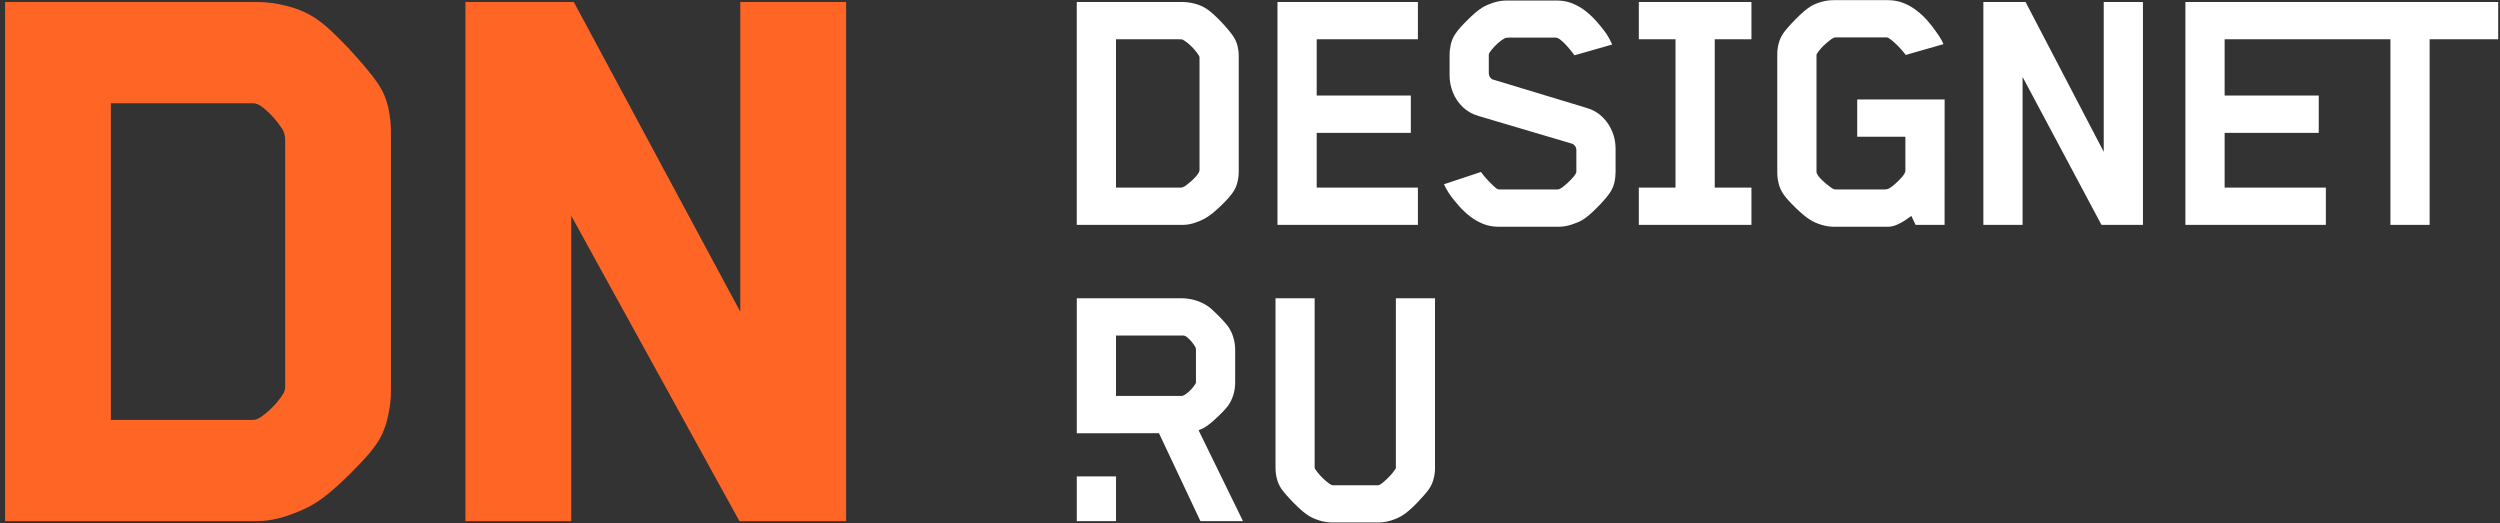 <?xml version="1.0" encoding="UTF-8" standalone="no"?>
<svg width="215px" height="45px" viewBox="0 0 215 45" version="1.1" xmlns="http://www.w3.org/2000/svg" xmlns:xlink="http://www.w3.org/1999/xlink" xmlns:sketch="http://www.bohemiancoding.com/sketch/ns">
    <rect x="0" y="0" width="215" height="45" fill="#333333" stroke="none"/>
    <!-- Generator: Sketch 3.2.2 (9983) - http://www.bohemiancoding.com/sketch -->
    <title>11</title>
    <desc>Created with Sketch.</desc>
    <defs></defs>
    <g id="Page-1" stroke="none" stroke-width="1" fill="none" fill-rule="evenodd" sketch:type="MSPage">
        <g id="Партнёры" sketch:type="MSArtboardGroup" transform="translate(-693, -1802)">
            <g id="2_block" sketch:type="MSLayerGroup" transform="translate(469, 142)">
                <g id="5" transform="translate(0, 1476)" sketch:type="MSShapeGroup">
                    <g id="11" transform="translate(224, 184)">
                        <path d="M33.621,33.582 L33.621,11.558 C33.634,10.777 33.559,9.996 33.386,9.227 C33.054,7.746 32.308,6.862 31.384,5.742 C30.961,5.247 30.502,4.726 29.992,4.168 C29.47,3.622 28.96,3.113 28.451,2.63 C27.269,1.536 26.25,0.918 24.661,0.51 C23.779,0.286 22.946,0.174 22.137,0.174 L0.438,0.174 L0.438,44.817 L22.137,44.817 C23.008,44.804 23.865,44.643 24.698,44.358 C26.488,43.745 27.424,43.192 28.837,41.94 C29.561,41.298 30.241,40.625 30.9,39.931 C32.169,38.593 32.945,37.683 33.36,35.826 C33.541,35.019 33.634,34.264 33.621,33.582 L33.621,33.582 Z M24.524,33.284 C24.524,33.64 24.341,33.92 24.14,34.192 C23.732,34.746 23.247,35.263 22.635,35.722 C22.359,35.928 22.077,36.112 21.765,36.112 L9.535,36.112 L9.535,8.879 L21.765,8.879 C22.033,8.879 22.306,9.011 22.527,9.18 C23.258,9.739 23.797,10.376 24.265,11.071 C24.386,11.251 24.524,11.605 24.524,11.93 L24.524,33.284 L24.524,33.284 Z M72.764,44.817 L72.764,0.174 L63.666,0.174 L63.666,26.811 L49.348,0.174 L40.028,0.174 L40.028,44.817 L49.124,44.817 L49.124,18.552 L63.591,44.817 L72.764,44.817 L72.764,44.817 Z" id="Fill-1" fill="#FF6626"></path>
                        <path d="M106.531,14.692 L106.531,4.885 C106.536,4.581 106.502,4.272 106.429,3.962 C106.356,3.647 106.221,3.347 106.018,3.059 C105.916,2.915 105.778,2.737 105.595,2.519 C105.414,2.304 105.205,2.074 104.984,1.841 C104.761,1.605 104.534,1.386 104.31,1.184 C104.085,0.981 103.884,0.829 103.705,0.719 C103.521,0.605 103.313,0.5 103.089,0.42 C102.865,0.339 102.633,0.28 102.404,0.239 C102.174,0.196 101.952,0.174 101.745,0.174 L92.602,0.174 L92.602,19.34 L101.745,19.34 C102.088,19.335 102.429,19.273 102.768,19.158 C103.369,18.955 103.797,18.728 104.288,18.33 C104.753,17.952 105.217,17.507 105.616,17.059 C106.022,16.603 106.298,16.221 106.434,15.606 C106.505,15.291 106.536,14.986 106.531,14.692 L106.531,14.692 Z M121.94,19.34 L121.94,16.135 L113.235,16.135 L113.235,11.424 L121.33,11.424 L121.33,8.218 L113.235,8.218 L113.235,3.379 L121.94,3.379 L121.94,0.174 L109.863,0.174 L109.863,19.34 L121.94,19.34 L121.94,19.34 Z M138.94,14.789 L138.94,12.77 C138.94,12.279 138.846,11.797 138.656,11.322 C138.466,10.846 138.181,10.428 137.81,10.062 C137.438,9.696 136.98,9.431 136.434,9.276 L128.391,6.84 C128.306,6.819 128.228,6.763 128.156,6.664 C128.083,6.565 128.043,6.44 128.037,6.296 L128.037,4.693 C128.043,4.597 128.131,4.459 128.284,4.271 C128.436,4.085 128.62,3.89 128.829,3.705 C129.043,3.516 129.242,3.373 129.419,3.283 C129.58,3.234 129.723,3.233 129.893,3.233 L133.77,3.231 C134.034,3.231 134.322,3.518 134.501,3.688 C134.668,3.848 134.817,4.015 134.951,4.175 C134.993,4.225 135.406,4.731 135.406,4.756 L138.65,3.827 C138.543,3.593 138.436,3.39 138.34,3.218 C138.244,3.048 138.133,2.875 138.008,2.706 C137.801,2.426 137.559,2.133 137.29,1.83 C137.019,1.524 136.719,1.235 136.38,0.965 C136.044,0.695 135.668,0.478 135.262,0.308 C134.854,0.136 134.411,0.051 133.928,0.046 L129.515,0.046 C129.157,0.051 128.799,0.112 128.444,0.227 C128.097,0.341 127.785,0.47 127.523,0.623 C127.069,0.888 126.604,1.331 126.228,1.701 C125.857,2.069 125.435,2.495 125.147,2.93 C124.954,3.22 124.83,3.534 124.761,3.855 C124.692,4.175 124.659,4.48 124.665,4.756 L124.665,6.487 C124.665,6.984 124.759,7.477 124.948,7.946 C125.14,8.422 125.423,8.841 125.794,9.202 C126.166,9.562 126.624,9.827 127.171,9.981 L135.181,12.353 C135.267,12.369 135.349,12.43 135.433,12.529 C135.516,12.628 135.561,12.749 135.567,12.898 L135.567,14.789 C135.561,14.858 135.513,14.96 135.412,15.093 C135.31,15.227 135.181,15.371 135.026,15.526 C134.871,15.681 134.714,15.824 134.55,15.959 C134.359,16.115 134.154,16.295 133.928,16.295 L129.001,16.295 C128.922,16.295 128.862,16.289 128.829,16.28 C128.652,16.227 128.209,15.771 128.07,15.622 C127.858,15.397 127.682,15.208 127.556,15.045 C127.43,14.882 127.369,14.795 127.363,14.789 L124.184,15.846 C124.283,16.074 124.418,16.318 124.553,16.53 C124.61,16.622 124.68,16.73 124.761,16.84 C124.968,17.124 125.212,17.421 125.484,17.727 C125.758,18.036 126.063,18.324 126.405,18.592 C126.744,18.858 127.116,19.074 127.523,19.244 C127.925,19.411 128.37,19.495 128.841,19.5 L134.089,19.5 C134.437,19.495 134.785,19.434 135.143,19.319 C135.501,19.204 135.815,19.075 136.08,18.923 C136.253,18.824 136.45,18.677 136.68,18.48 C136.905,18.288 137.129,18.073 137.36,17.84 C137.589,17.608 137.805,17.385 137.992,17.166 C138.178,16.947 138.323,16.765 138.425,16.616 C138.628,16.321 138.766,16.012 138.838,15.692 C138.91,15.365 138.94,15.066 138.94,14.789 L138.94,14.789 Z M184.294,19.34 L184.294,0.174 L180.921,0.174 L180.921,13.058 L174.199,0.174 L170.569,0.174 L170.569,19.34 L173.942,19.34 L173.942,6.616 L180.728,19.34 L184.294,19.34 L184.294,19.34 Z M214.844,3.379 L214.844,0.174 L187.945,0.174 L187.945,19.34 L200.024,19.34 L200.024,16.135 L191.318,16.135 L191.318,11.424 L199.412,11.424 L199.412,8.218 L191.318,8.218 L191.318,3.379 L205.576,3.379 L205.576,19.34 L208.948,19.34 L208.948,3.379 L214.844,3.379 L214.844,3.379 Z M156.219,4.756 C156.219,4.715 156.228,4.664 156.25,4.629 C156.38,4.419 156.537,4.226 156.716,4.041 C156.896,3.856 157.076,3.694 157.251,3.555 C157.424,3.418 157.57,3.308 157.696,3.25 C157.757,3.223 157.787,3.218 157.856,3.218 L162.225,3.218 C162.27,3.218 162.348,3.226 162.387,3.25 C162.658,3.422 162.905,3.635 163.136,3.86 C163.36,4.089 163.547,4.287 163.681,4.457 C163.821,4.629 163.89,4.715 163.895,4.725 L167.14,3.795 C167.059,3.603 166.956,3.412 166.84,3.224 C166.721,3.033 166.592,2.852 166.465,2.673 C166.255,2.376 166.015,2.064 165.743,1.755 C165.47,1.445 165.163,1.165 164.822,0.9 C164.482,0.636 164.109,0.426 163.708,0.264 C163.301,0.1 162.862,0.018 162.387,0.014 L157.696,0.014 C157.337,0.014 156.978,0.064 156.626,0.163 C156.277,0.261 155.968,0.396 155.704,0.558 C155.535,0.663 155.335,0.81 155.11,1.002 C154.88,1.199 154.655,1.418 154.425,1.653 C154.195,1.888 153.979,2.112 153.794,2.326 C153.605,2.545 153.457,2.72 153.359,2.866 C153.168,3.152 153.036,3.453 152.958,3.769 C152.88,4.078 152.845,4.383 152.845,4.693 L152.845,14.821 C152.845,15.13 152.88,15.441 152.958,15.761 C153.036,16.082 153.17,16.388 153.359,16.68 C153.459,16.831 153.606,17.006 153.794,17.22 C153.98,17.433 154.196,17.646 154.425,17.871 C154.657,18.099 154.881,18.303 155.11,18.491 C155.336,18.676 155.535,18.819 155.704,18.923 C155.968,19.086 156.278,19.221 156.626,19.329 C156.98,19.44 157.337,19.495 157.696,19.5 L162.387,19.5 C162.638,19.495 162.884,19.436 163.13,19.329 C163.377,19.222 163.612,19.1 163.826,18.955 C164.04,18.812 164.227,18.683 164.377,18.571 L164.741,19.34 L167.234,19.34 L167.237,8.554 L159.719,8.554 L159.719,11.758 L163.863,11.758 L163.863,14.692 C163.858,14.795 163.805,14.917 163.698,15.066 C163.51,15.318 163.12,15.718 162.778,15.987 C162.637,16.098 162.504,16.187 162.396,16.235 C162.236,16.307 162.021,16.295 161.847,16.295 L157.856,16.295 C157.706,16.295 157.575,16.205 157.455,16.121 C157.218,15.956 156.93,15.704 156.786,15.574 C156.626,15.429 156.492,15.286 156.384,15.147 C156.277,15.007 156.224,14.89 156.219,14.789 L156.219,4.756 L156.219,4.756 Z M140.939,19.34 L150.624,19.34 L150.624,16.136 L147.467,16.136 L147.467,3.379 L150.624,3.379 L150.624,0.174 L140.939,0.174 L140.939,3.379 L144.094,3.379 L144.094,16.136 L140.939,16.136 L140.939,19.34 L140.939,19.34 Z M95.975,16.135 L95.975,3.379 L101.424,3.379 C101.489,3.379 101.662,3.383 101.713,3.411 C101.843,3.482 101.996,3.577 102.168,3.721 C102.333,3.86 102.508,4.023 102.677,4.213 C102.845,4.403 103,4.607 103.126,4.821 C103.154,4.867 103.159,4.928 103.159,4.981 L103.159,14.629 C103.154,14.73 103.105,14.847 103.003,14.986 C102.902,15.125 102.773,15.27 102.622,15.414 C102.468,15.563 102.313,15.699 102.157,15.82 C101.949,15.982 101.789,16.135 101.521,16.135 L95.975,16.135 L95.975,16.135 Z M120.045,40.199 C120.045,40.241 120.036,40.291 120.013,40.327 C119.884,40.527 119.732,40.711 119.565,40.897 C119.395,41.084 119.227,41.243 119.062,41.387 C118.897,41.53 118.758,41.639 118.636,41.701 C118.585,41.728 118.531,41.733 118.476,41.733 L114.662,41.733 C114.611,41.733 114.548,41.724 114.502,41.701 C114.368,41.637 114.219,41.529 114.053,41.387 C113.883,41.242 113.71,41.084 113.54,40.897 C113.374,40.711 113.227,40.523 113.092,40.327 C113.066,40.289 113.06,40.213 113.06,40.167 L113.06,25.651 L109.695,25.651 L109.695,40.231 C109.695,40.533 109.73,40.844 109.807,41.152 C109.884,41.462 110.015,41.769 110.207,42.053 C110.304,42.195 110.454,42.372 110.64,42.587 C110.828,42.804 111.041,43.029 111.27,43.263 C111.5,43.497 111.727,43.713 111.954,43.908 C112.181,44.102 112.378,44.251 112.547,44.355 C112.81,44.517 113.119,44.652 113.466,44.76 C113.818,44.87 114.176,44.925 114.534,44.931 L118.603,44.931 C118.945,44.925 119.292,44.869 119.639,44.76 C119.986,44.651 120.293,44.514 120.558,44.355 C120.737,44.248 120.942,44.103 121.167,43.908 C121.39,43.715 121.622,43.499 121.851,43.263 C122.076,43.03 122.282,42.804 122.47,42.587 C122.656,42.372 122.8,42.194 122.898,42.053 C123.094,41.769 123.22,41.46 123.298,41.152 C123.375,40.843 123.416,40.535 123.41,40.231 L123.41,25.651 L120.045,25.651 L120.045,40.199 L120.045,40.199 Z M106.224,32.894 L106.224,30.074 C106.224,29.732 106.175,29.395 106.08,29.059 C105.983,28.722 105.839,28.407 105.645,28.119 C105.545,27.969 105.383,27.782 105.169,27.547 C104.955,27.313 104.729,27.089 104.494,26.864 C104.263,26.641 104.072,26.467 103.911,26.356 C103.586,26.131 103.221,25.953 102.819,25.832 C102.418,25.712 102.021,25.651 101.631,25.651 L92.604,25.651 L92.604,37.264 C94.968,37.264 97.305,37.253 99.671,37.253 L103.237,44.817 L106.898,44.817 L103.076,36.996 C103.22,36.949 103.366,36.885 103.504,36.809 C103.649,36.73 103.781,36.642 103.911,36.548 C104.07,36.433 104.263,36.269 104.494,36.057 C104.729,35.842 104.955,35.629 105.169,35.405 C105.383,35.18 105.546,34.995 105.645,34.849 C105.841,34.562 105.983,34.251 106.08,33.92 C106.175,33.588 106.224,33.247 106.224,32.894 L106.224,32.894 Z M92.604,44.817 L95.978,44.817 L95.978,40.972 L92.604,40.972 L92.604,44.817 Z M102.852,32.862 C102.852,32.921 102.844,32.942 102.819,32.991 C102.735,33.149 102.611,33.301 102.46,33.466 C102.312,33.627 102.16,33.76 102.011,33.871 C101.861,33.984 101.732,34.043 101.631,34.048 L95.977,34.048 L95.977,28.855 L101.791,28.855 C101.903,28.872 102.026,28.937 102.16,29.059 C102.293,29.178 102.419,29.309 102.541,29.465 C102.66,29.619 102.757,29.757 102.819,29.881 C102.85,29.944 102.852,30.036 102.852,30.106 L102.852,32.862 L102.852,32.862 Z" id="Fill-2" fill="#FFFFFF"></path>
                    </g>
                </g>
            </g>
        </g>
    </g>
</svg>